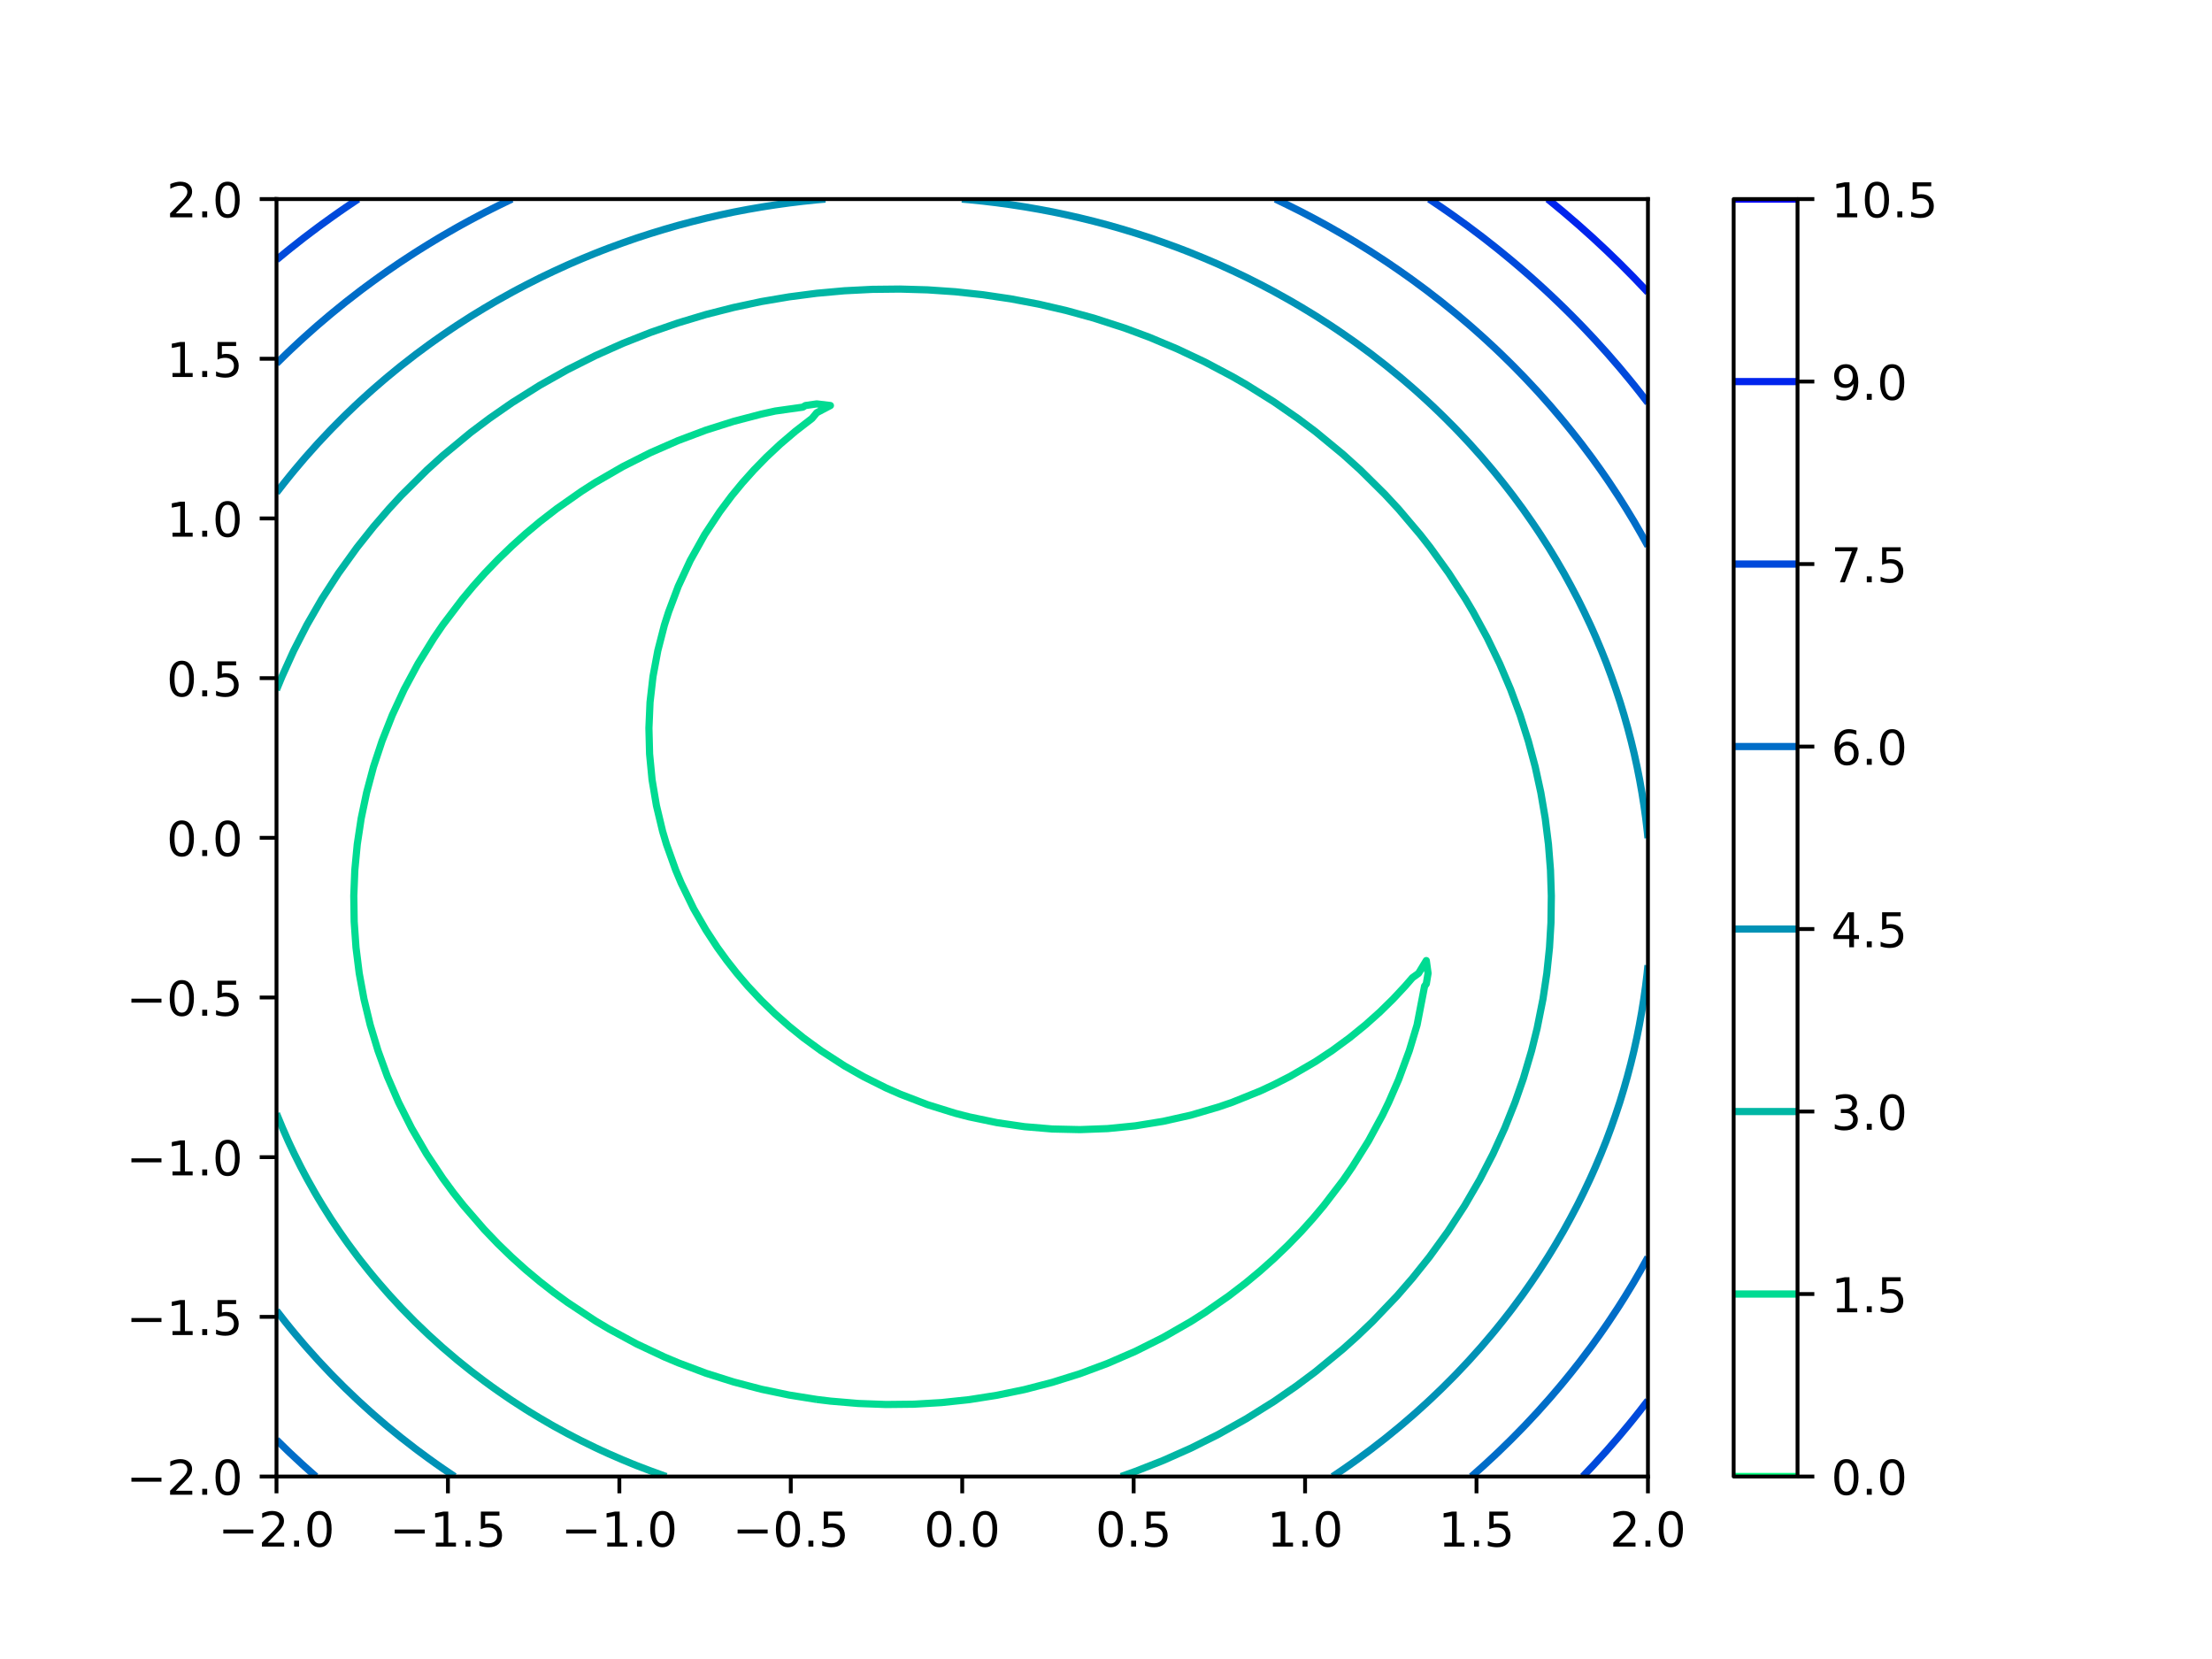 <?xml version="1.0" encoding="utf-8" standalone="no"?>
<!DOCTYPE svg PUBLIC "-//W3C//DTD SVG 1.1//EN"
  "http://www.w3.org/Graphics/SVG/1.1/DTD/svg11.dtd">
<!-- Created with matplotlib (https://matplotlib.org/) -->
<svg height="345.6pt" version="1.1" viewBox="0 0 460.8 345.6" width="460.8pt" xmlns="http://www.w3.org/2000/svg" xmlns:xlink="http://www.w3.org/1999/xlink">
 <defs>
  <style type="text/css">
*{stroke-linecap:butt;stroke-linejoin:round;}
  </style>
 </defs>
 <g id="figure_1">
  <g id="patch_1">
   <path d="M 0 345.6 
L 460.8 345.6 
L 460.8 0 
L 0 0 
z
" style="fill:#ffffff;"/>
  </g>
  <g id="axes_1">
   <g id="patch_2">
    <path d="M 57.6 307.584 
L 343.296 307.584 
L 343.296 41.472 
L 57.6 41.472 
z
" style="fill:#ffffff;"/>
   </g>
   <g id="matplotlib.axis_1">
    <g id="xtick_1">
     <g id="line2d_1">
      <defs>
       <path d="M 0 0 
L 0 3.5 
" id="m9473cbef99" style="stroke:#000000;stroke-width:0.8;"/>
      </defs>
      <g>
       <use style="stroke:#000000;stroke-width:0.8;" x="57.6" xlink:href="#m9473cbef99" y="307.584"/>
      </g>
     </g>
     <g id="text_1">
      <!-- −2.0 -->
      <defs>
       <path d="M 10.594 35.5 
L 73.188 35.5 
L 73.188 27.203 
L 10.594 27.203 
z
" id="DejaVuSans-8722"/>
       <path d="M 19.188 8.297 
L 53.609 8.297 
L 53.609 0 
L 7.328 0 
L 7.328 8.297 
Q 12.938 14.109 22.625 23.891 
Q 32.328 33.688 34.812 36.531 
Q 39.547 41.844 41.422 45.531 
Q 43.312 49.219 43.312 52.781 
Q 43.312 58.594 39.234 62.25 
Q 35.156 65.922 28.609 65.922 
Q 23.969 65.922 18.812 64.312 
Q 13.672 62.703 7.812 59.422 
L 7.812 69.391 
Q 13.766 71.781 18.938 73 
Q 24.125 74.219 28.422 74.219 
Q 39.75 74.219 46.484 68.547 
Q 53.219 62.891 53.219 53.422 
Q 53.219 48.922 51.531 44.891 
Q 49.859 40.875 45.406 35.406 
Q 44.188 33.984 37.641 27.219 
Q 31.109 20.453 19.188 8.297 
z
" id="DejaVuSans-50"/>
       <path d="M 10.688 12.406 
L 21 12.406 
L 21 0 
L 10.688 0 
z
" id="DejaVuSans-46"/>
       <path d="M 31.781 66.406 
Q 24.172 66.406 20.328 58.906 
Q 16.5 51.422 16.5 36.375 
Q 16.5 21.391 20.328 13.891 
Q 24.172 6.391 31.781 6.391 
Q 39.453 6.391 43.281 13.891 
Q 47.125 21.391 47.125 36.375 
Q 47.125 51.422 43.281 58.906 
Q 39.453 66.406 31.781 66.406 
z
M 31.781 74.219 
Q 44.047 74.219 50.516 64.516 
Q 56.984 54.828 56.984 36.375 
Q 56.984 17.969 50.516 8.266 
Q 44.047 -1.422 31.781 -1.422 
Q 19.531 -1.422 13.062 8.266 
Q 6.594 17.969 6.594 36.375 
Q 6.594 54.828 13.062 64.516 
Q 19.531 74.219 31.781 74.219 
z
" id="DejaVuSans-48"/>
      </defs>
      <g transform="translate(45.459 322.182)scale(0.1 -0.1)">
       <use xlink:href="#DejaVuSans-8722"/>
       <use x="83.789" xlink:href="#DejaVuSans-50"/>
       <use x="147.412" xlink:href="#DejaVuSans-46"/>
       <use x="179.199" xlink:href="#DejaVuSans-48"/>
      </g>
     </g>
    </g>
    <g id="xtick_2">
     <g id="line2d_2">
      <g>
       <use style="stroke:#000000;stroke-width:0.8;" x="93.312" xlink:href="#m9473cbef99" y="307.584"/>
      </g>
     </g>
     <g id="text_2">
      <!-- −1.5 -->
      <defs>
       <path d="M 12.406 8.297 
L 28.516 8.297 
L 28.516 63.922 
L 10.984 60.406 
L 10.984 69.391 
L 28.422 72.906 
L 38.281 72.906 
L 38.281 8.297 
L 54.391 8.297 
L 54.391 0 
L 12.406 0 
z
" id="DejaVuSans-49"/>
       <path d="M 10.797 72.906 
L 49.516 72.906 
L 49.516 64.594 
L 19.828 64.594 
L 19.828 46.734 
Q 21.969 47.469 24.109 47.828 
Q 26.266 48.188 28.422 48.188 
Q 40.625 48.188 47.75 41.5 
Q 54.891 34.812 54.891 23.391 
Q 54.891 11.625 47.562 5.094 
Q 40.234 -1.422 26.906 -1.422 
Q 22.312 -1.422 17.547 -0.641 
Q 12.797 0.141 7.719 1.703 
L 7.719 11.625 
Q 12.109 9.234 16.797 8.062 
Q 21.484 6.891 26.703 6.891 
Q 35.156 6.891 40.078 11.328 
Q 45.016 15.766 45.016 23.391 
Q 45.016 31 40.078 35.438 
Q 35.156 39.891 26.703 39.891 
Q 22.75 39.891 18.812 39.016 
Q 14.891 38.141 10.797 36.281 
z
" id="DejaVuSans-53"/>
      </defs>
      <g transform="translate(81.171 322.182)scale(0.1 -0.1)">
       <use xlink:href="#DejaVuSans-8722"/>
       <use x="83.789" xlink:href="#DejaVuSans-49"/>
       <use x="147.412" xlink:href="#DejaVuSans-46"/>
       <use x="179.199" xlink:href="#DejaVuSans-53"/>
      </g>
     </g>
    </g>
    <g id="xtick_3">
     <g id="line2d_3">
      <g>
       <use style="stroke:#000000;stroke-width:0.8;" x="129.024" xlink:href="#m9473cbef99" y="307.584"/>
      </g>
     </g>
     <g id="text_3">
      <!-- −1.0 -->
      <g transform="translate(116.883 322.182)scale(0.1 -0.1)">
       <use xlink:href="#DejaVuSans-8722"/>
       <use x="83.789" xlink:href="#DejaVuSans-49"/>
       <use x="147.412" xlink:href="#DejaVuSans-46"/>
       <use x="179.199" xlink:href="#DejaVuSans-48"/>
      </g>
     </g>
    </g>
    <g id="xtick_4">
     <g id="line2d_4">
      <g>
       <use style="stroke:#000000;stroke-width:0.8;" x="164.736" xlink:href="#m9473cbef99" y="307.584"/>
      </g>
     </g>
     <g id="text_4">
      <!-- −0.5 -->
      <g transform="translate(152.595 322.182)scale(0.1 -0.1)">
       <use xlink:href="#DejaVuSans-8722"/>
       <use x="83.789" xlink:href="#DejaVuSans-48"/>
       <use x="147.412" xlink:href="#DejaVuSans-46"/>
       <use x="179.199" xlink:href="#DejaVuSans-53"/>
      </g>
     </g>
    </g>
    <g id="xtick_5">
     <g id="line2d_5">
      <g>
       <use style="stroke:#000000;stroke-width:0.8;" x="200.448" xlink:href="#m9473cbef99" y="307.584"/>
      </g>
     </g>
     <g id="text_5">
      <!-- 0.0 -->
      <g transform="translate(192.496 322.182)scale(0.1 -0.1)">
       <use xlink:href="#DejaVuSans-48"/>
       <use x="63.623" xlink:href="#DejaVuSans-46"/>
       <use x="95.41" xlink:href="#DejaVuSans-48"/>
      </g>
     </g>
    </g>
    <g id="xtick_6">
     <g id="line2d_6">
      <g>
       <use style="stroke:#000000;stroke-width:0.8;" x="236.16" xlink:href="#m9473cbef99" y="307.584"/>
      </g>
     </g>
     <g id="text_6">
      <!-- 0.5 -->
      <g transform="translate(228.208 322.182)scale(0.1 -0.1)">
       <use xlink:href="#DejaVuSans-48"/>
       <use x="63.623" xlink:href="#DejaVuSans-46"/>
       <use x="95.41" xlink:href="#DejaVuSans-53"/>
      </g>
     </g>
    </g>
    <g id="xtick_7">
     <g id="line2d_7">
      <g>
       <use style="stroke:#000000;stroke-width:0.8;" x="271.872" xlink:href="#m9473cbef99" y="307.584"/>
      </g>
     </g>
     <g id="text_7">
      <!-- 1.0 -->
      <g transform="translate(263.92 322.182)scale(0.1 -0.1)">
       <use xlink:href="#DejaVuSans-49"/>
       <use x="63.623" xlink:href="#DejaVuSans-46"/>
       <use x="95.41" xlink:href="#DejaVuSans-48"/>
      </g>
     </g>
    </g>
    <g id="xtick_8">
     <g id="line2d_8">
      <g>
       <use style="stroke:#000000;stroke-width:0.8;" x="307.584" xlink:href="#m9473cbef99" y="307.584"/>
      </g>
     </g>
     <g id="text_8">
      <!-- 1.5 -->
      <g transform="translate(299.632 322.182)scale(0.1 -0.1)">
       <use xlink:href="#DejaVuSans-49"/>
       <use x="63.623" xlink:href="#DejaVuSans-46"/>
       <use x="95.41" xlink:href="#DejaVuSans-53"/>
      </g>
     </g>
    </g>
    <g id="xtick_9">
     <g id="line2d_9">
      <g>
       <use style="stroke:#000000;stroke-width:0.8;" x="343.296" xlink:href="#m9473cbef99" y="307.584"/>
      </g>
     </g>
     <g id="text_9">
      <!-- 2.0 -->
      <g transform="translate(335.344 322.182)scale(0.1 -0.1)">
       <use xlink:href="#DejaVuSans-50"/>
       <use x="63.623" xlink:href="#DejaVuSans-46"/>
       <use x="95.41" xlink:href="#DejaVuSans-48"/>
      </g>
     </g>
    </g>
   </g>
   <g id="matplotlib.axis_2">
    <g id="ytick_1">
     <g id="line2d_10">
      <defs>
       <path d="M 0 0 
L -3.5 0 
" id="m6df993b905" style="stroke:#000000;stroke-width:0.8;"/>
      </defs>
      <g>
       <use style="stroke:#000000;stroke-width:0.8;" x="57.6" xlink:href="#m6df993b905" y="307.584"/>
      </g>
     </g>
     <g id="text_10">
      <!-- −2.0 -->
      <g transform="translate(26.317 311.383)scale(0.1 -0.1)">
       <use xlink:href="#DejaVuSans-8722"/>
       <use x="83.789" xlink:href="#DejaVuSans-50"/>
       <use x="147.412" xlink:href="#DejaVuSans-46"/>
       <use x="179.199" xlink:href="#DejaVuSans-48"/>
      </g>
     </g>
    </g>
    <g id="ytick_2">
     <g id="line2d_11">
      <g>
       <use style="stroke:#000000;stroke-width:0.8;" x="57.6" xlink:href="#m6df993b905" y="274.32"/>
      </g>
     </g>
     <g id="text_11">
      <!-- −1.5 -->
      <g transform="translate(26.317 278.119)scale(0.1 -0.1)">
       <use xlink:href="#DejaVuSans-8722"/>
       <use x="83.789" xlink:href="#DejaVuSans-49"/>
       <use x="147.412" xlink:href="#DejaVuSans-46"/>
       <use x="179.199" xlink:href="#DejaVuSans-53"/>
      </g>
     </g>
    </g>
    <g id="ytick_3">
     <g id="line2d_12">
      <g>
       <use style="stroke:#000000;stroke-width:0.8;" x="57.6" xlink:href="#m6df993b905" y="241.056"/>
      </g>
     </g>
     <g id="text_12">
      <!-- −1.0 -->
      <g transform="translate(26.317 244.855)scale(0.1 -0.1)">
       <use xlink:href="#DejaVuSans-8722"/>
       <use x="83.789" xlink:href="#DejaVuSans-49"/>
       <use x="147.412" xlink:href="#DejaVuSans-46"/>
       <use x="179.199" xlink:href="#DejaVuSans-48"/>
      </g>
     </g>
    </g>
    <g id="ytick_4">
     <g id="line2d_13">
      <g>
       <use style="stroke:#000000;stroke-width:0.8;" x="57.6" xlink:href="#m6df993b905" y="207.792"/>
      </g>
     </g>
     <g id="text_13">
      <!-- −0.5 -->
      <g transform="translate(26.317 211.591)scale(0.1 -0.1)">
       <use xlink:href="#DejaVuSans-8722"/>
       <use x="83.789" xlink:href="#DejaVuSans-48"/>
       <use x="147.412" xlink:href="#DejaVuSans-46"/>
       <use x="179.199" xlink:href="#DejaVuSans-53"/>
      </g>
     </g>
    </g>
    <g id="ytick_5">
     <g id="line2d_14">
      <g>
       <use style="stroke:#000000;stroke-width:0.8;" x="57.6" xlink:href="#m6df993b905" y="174.528"/>
      </g>
     </g>
     <g id="text_14">
      <!-- 0.0 -->
      <g transform="translate(34.697 178.327)scale(0.1 -0.1)">
       <use xlink:href="#DejaVuSans-48"/>
       <use x="63.623" xlink:href="#DejaVuSans-46"/>
       <use x="95.41" xlink:href="#DejaVuSans-48"/>
      </g>
     </g>
    </g>
    <g id="ytick_6">
     <g id="line2d_15">
      <g>
       <use style="stroke:#000000;stroke-width:0.8;" x="57.6" xlink:href="#m6df993b905" y="141.264"/>
      </g>
     </g>
     <g id="text_15">
      <!-- 0.5 -->
      <g transform="translate(34.697 145.063)scale(0.1 -0.1)">
       <use xlink:href="#DejaVuSans-48"/>
       <use x="63.623" xlink:href="#DejaVuSans-46"/>
       <use x="95.41" xlink:href="#DejaVuSans-53"/>
      </g>
     </g>
    </g>
    <g id="ytick_7">
     <g id="line2d_16">
      <g>
       <use style="stroke:#000000;stroke-width:0.8;" x="57.6" xlink:href="#m6df993b905" y="108"/>
      </g>
     </g>
     <g id="text_16">
      <!-- 1.0 -->
      <g transform="translate(34.697 111.799)scale(0.1 -0.1)">
       <use xlink:href="#DejaVuSans-49"/>
       <use x="63.623" xlink:href="#DejaVuSans-46"/>
       <use x="95.41" xlink:href="#DejaVuSans-48"/>
      </g>
     </g>
    </g>
    <g id="ytick_8">
     <g id="line2d_17">
      <g>
       <use style="stroke:#000000;stroke-width:0.8;" x="57.6" xlink:href="#m6df993b905" y="74.736"/>
      </g>
     </g>
     <g id="text_17">
      <!-- 1.5 -->
      <g transform="translate(34.697 78.535)scale(0.1 -0.1)">
       <use xlink:href="#DejaVuSans-49"/>
       <use x="63.623" xlink:href="#DejaVuSans-46"/>
       <use x="95.41" xlink:href="#DejaVuSans-53"/>
      </g>
     </g>
    </g>
    <g id="ytick_9">
     <g id="line2d_18">
      <g>
       <use style="stroke:#000000;stroke-width:0.8;" x="57.6" xlink:href="#m6df993b905" y="41.472"/>
      </g>
     </g>
     <g id="text_18">
      <!-- 2.0 -->
      <g transform="translate(34.697 45.271)scale(0.1 -0.1)">
       <use xlink:href="#DejaVuSans-50"/>
       <use x="63.623" xlink:href="#DejaVuSans-46"/>
       <use x="95.41" xlink:href="#DejaVuSans-48"/>
      </g>
     </g>
    </g>
   </g>
   <g id="LineCollection_1"/>
   <g id="LineCollection_2">
    <path clip-path="url(#p5bf8a3a7f1)" d="M 170.147 291.533 
L 164.375 290.61 
L 158.604 289.402 
L 152.832 287.888 
L 147.06 286.067 
L 141.289 283.897 
L 138.403 282.681 
L 132.631 279.968 
L 126.86 276.847 
L 123.974 275.129 
L 118.202 271.305 
L 115.316 269.198 
L 112.431 266.947 
L 109.545 264.535 
L 106.6 261.888 
L 103.773 259.156 
L 100.887 256.144 
L 96.549 251.136 
L 94.429 248.448 
L 92.23 245.457 
L 88.863 240.384 
L 85.74 235.008 
L 83.03 229.632 
L 80.687 224.22 
L 78.745 218.88 
L 77.12 213.504 
L 75.823 208.128 
L 74.832 202.752 
L 74.159 197.376 
L 73.782 192 
L 73.701 186.624 
L 73.915 181.248 
L 74.425 175.872 
L 75.239 170.496 
L 76.369 165.12 
L 77.803 159.744 
L 79.586 154.368 
L 81.709 148.992 
L 84.2 143.616 
L 87.092 138.24 
L 90.42 132.864 
L 92.25 130.176 
L 96.331 124.8 
L 98.575 122.112 
L 100.974 119.424 
L 103.773 116.514 
L 106.659 113.728 
L 109.545 111.135 
L 112.485 108.672 
L 115.961 105.984 
L 121.088 102.389 
L 123.974 100.537 
L 129.745 97.205 
L 135.517 94.296 
L 141.289 91.772 
L 147.06 89.603 
L 152.832 87.777 
L 158.604 86.267 
L 161.489 85.626 
L 167.261 84.814 
L 167.774 84.48 
L 170.147 84.137 
L 172.99 84.48 
L 170.147 85.974 
L 169.154 87.168 
L 165.676 89.856 
L 162.525 92.544 
L 159.657 95.232 
L 157.037 97.92 
L 154.632 100.608 
L 152.418 103.296 
L 149.946 106.606 
L 146.809 111.36 
L 143.804 116.736 
L 141.289 122.143 
L 139.279 127.488 
L 138.403 130.219 
L 137.032 135.552 
L 136.03 140.928 
L 135.413 146.304 
L 135.182 151.68 
L 135.321 157.056 
L 135.839 162.432 
L 136.745 167.808 
L 138.033 173.184 
L 138.835 175.872 
L 140.758 181.248 
L 141.889 183.936 
L 144.505 189.312 
L 147.06 193.741 
L 149.438 197.376 
L 151.389 200.064 
L 153.501 202.752 
L 155.795 205.44 
L 158.604 208.428 
L 161.489 211.224 
L 164.375 213.779 
L 167.355 216.192 
L 171.036 218.88 
L 175.919 222.042 
L 179.821 224.256 
L 184.576 226.636 
L 187.462 227.907 
L 193.233 230.126 
L 199.005 231.918 
L 201.891 232.664 
L 207.663 233.864 
L 213.434 234.708 
L 219.206 235.191 
L 224.977 235.32 
L 230.749 235.105 
L 236.521 234.53 
L 242.292 233.597 
L 248.064 232.309 
L 253.836 230.608 
L 256.721 229.62 
L 262.493 227.289 
L 265.379 225.945 
L 268.7 224.256 
L 274.036 221.155 
L 277.48 218.88 
L 281.141 216.192 
L 284.45 213.504 
L 287.454 210.816 
L 290.194 208.128 
L 292.703 205.44 
L 294.237 203.677 
L 295.519 202.752 
L 297.123 200.104 
L 297.492 202.752 
L 297.123 204.962 
L 296.764 205.44 
L 295.205 213.504 
L 293.583 218.88 
L 291.351 224.921 
L 289.294 229.632 
L 287.993 232.32 
L 285.08 237.696 
L 281.728 243.072 
L 279.808 245.867 
L 275.778 251.136 
L 273.518 253.824 
L 271.103 256.512 
L 268.265 259.441 
L 265.379 262.207 
L 262.493 264.782 
L 259.506 267.264 
L 256.002 269.952 
L 250.95 273.468 
L 248.033 275.328 
L 242.292 278.618 
L 236.521 281.507 
L 230.749 284.013 
L 224.977 286.165 
L 219.206 287.972 
L 213.434 289.469 
L 207.663 290.663 
L 201.891 291.571 
L 196.119 292.184 
L 190.348 292.521 
L 184.576 292.583 
L 178.804 292.37 
L 173.033 291.881 
L 170.147 291.533 
L 170.147 291.533 
" style="fill:none;stroke:#00db92;stroke-width:1.5;"/>
   </g>
   <g id="LineCollection_3">
    <path clip-path="url(#p5bf8a3a7f1)" d="M 138.796 307.584 
L 138.403 307.451 
L 135.517 306.41 
L 132.631 305.309 
L 131.607 304.896 
L 129.745 304.129 
L 126.86 302.877 
L 125.391 302.208 
L 123.974 301.547 
L 121.088 300.138 
L 119.878 299.52 
L 118.202 298.643 
L 115.316 297.069 
L 114.9 296.832 
L 112.431 295.393 
L 110.369 294.144 
L 109.545 293.632 
L 106.659 291.77 
L 106.19 291.456 
L 103.773 289.797 
L 102.326 288.768 
L 100.887 287.717 
L 98.721 286.08 
L 98.001 285.522 
L 95.347 283.392 
L 95.116 283.201 
L 92.23 280.743 
L 92.185 280.704 
L 89.344 278.135 
L 89.216 278.016 
L 86.458 275.37 
L 86.416 275.328 
L 83.777 272.64 
L 83.572 272.425 
L 81.286 269.952 
L 80.687 269.282 
L 78.929 267.264 
L 77.801 265.923 
L 76.696 264.576 
L 74.915 262.325 
L 74.578 261.888 
L 72.579 259.2 
L 72.029 258.433 
L 70.688 256.512 
L 69.143 254.212 
L 68.889 253.824 
L 67.199 251.136 
L 66.257 249.575 
L 65.594 248.448 
L 64.081 245.76 
L 63.372 244.44 
L 62.654 243.072 
L 61.309 240.384 
L 60.486 238.65 
L 60.043 237.696 
L 58.86 235.008 
L 57.743 232.32 
L 57.6 231.954 
" style="fill:none;stroke:#00b6a4;stroke-width:1.5;"/>
    <path clip-path="url(#p5bf8a3a7f1)" d="M 57.6 143.707 
L 58.746 140.928 
L 61.179 135.552 
L 63.934 130.176 
L 67.033 124.8 
L 70.504 119.424 
L 74.375 114.048 
L 77.801 109.743 
L 81.042 105.984 
L 83.572 103.24 
L 88.932 97.92 
L 92.23 94.927 
L 98.001 90.143 
L 101.954 87.168 
L 106.659 83.899 
L 112.431 80.274 
L 118.202 77.022 
L 123.974 74.118 
L 129.745 71.537 
L 135.517 69.256 
L 141.289 67.257 
L 147.06 65.52 
L 152.832 64.052 
L 158.604 62.821 
L 164.375 61.842 
L 170.147 61.092 
L 175.919 60.571 
L 181.69 60.279 
L 187.462 60.217 
L 193.233 60.382 
L 199.005 60.777 
L 204.777 61.401 
L 210.548 62.254 
L 216.32 63.344 
L 222.092 64.683 
L 227.863 66.27 
L 234.301 68.352 
L 239.407 70.247 
L 245.178 72.663 
L 250.95 75.387 
L 256.721 78.44 
L 259.607 80.102 
L 265.379 83.71 
L 270.374 87.168 
L 274.036 89.915 
L 279.808 94.677 
L 283.392 97.92 
L 288.465 102.942 
L 291.351 106.055 
L 295.846 111.36 
L 297.95 114.048 
L 301.823 119.424 
L 305.295 124.8 
L 306.885 127.488 
L 309.809 132.864 
L 312.403 138.24 
L 314.689 143.616 
L 316.673 148.992 
L 318.376 154.368 
L 319.815 159.744 
L 320.985 165.12 
L 321.901 170.496 
L 322.571 175.872 
L 322.995 181.248 
L 323.171 186.624 
L 323.095 192.213 
L 322.792 197.376 
L 322.232 202.752 
L 321.427 208.128 
L 320.209 214.229 
L 319.055 218.88 
L 317.324 224.727 
L 315.613 229.632 
L 313.467 235.008 
L 311.019 240.384 
L 308.247 245.76 
L 305.129 251.136 
L 301.639 256.512 
L 297.746 261.888 
L 294.237 266.27 
L 291.043 269.952 
L 285.907 275.328 
L 282.694 278.4 
L 279.808 280.993 
L 274.036 285.749 
L 270 288.768 
L 265.379 291.959 
L 259.607 295.564 
L 253.836 298.797 
L 248.064 301.685 
L 242.292 304.251 
L 236.521 306.517 
L 233.538 307.584 
L 233.538 307.584 
" style="fill:none;stroke:#00b6a4;stroke-width:1.5;"/>
   </g>
   <g id="LineCollection_4">
    <path clip-path="url(#p5bf8a3a7f1)" d="M 94.701 307.584 
L 92.23 305.909 
L 90.78 304.896 
L 89.344 303.869 
L 87.09 302.208 
L 86.458 301.732 
L 83.609 299.52 
L 83.572 299.491 
L 80.687 297.13 
L 80.332 296.832 
L 77.801 294.651 
L 77.228 294.144 
L 74.915 292.045 
L 74.283 291.456 
L 72.029 289.301 
L 71.485 288.768 
L 69.143 286.41 
L 68.823 286.08 
L 66.289 283.392 
L 66.257 283.357 
L 63.883 280.704 
L 63.372 280.116 
L 61.589 278.016 
L 60.486 276.678 
L 59.398 275.328 
L 57.6 273.026 
" style="fill:none;stroke:#0092b6;stroke-width:1.5;"/>
    <path clip-path="url(#p5bf8a3a7f1)" d="M 343.296 201.075 
L 343.128 202.752 
L 342.804 205.44 
L 342.427 208.128 
L 341.996 210.816 
L 341.512 213.504 
L 340.975 216.192 
L 340.41 218.758 
L 340.383 218.88 
L 339.726 221.568 
L 339.015 224.256 
L 338.249 226.944 
L 337.524 229.319 
L 337.427 229.632 
L 336.536 232.32 
L 335.588 235.008 
L 334.639 237.555 
L 334.585 237.696 
L 333.506 240.384 
L 332.37 243.072 
L 331.753 244.464 
L 331.166 245.76 
L 329.892 248.448 
L 328.867 250.518 
L 328.554 251.136 
L 327.137 253.824 
L 325.981 255.927 
L 325.653 256.512 
L 324.085 259.2 
L 323.095 260.835 
L 322.444 261.888 
L 320.72 264.576 
L 320.209 265.344 
L 318.906 267.264 
L 317.324 269.518 
L 317.012 269.952 
L 315.019 272.64 
L 314.438 273.399 
L 312.928 275.328 
L 311.552 277.032 
L 310.739 278.016 
L 308.666 280.451 
L 308.446 280.704 
L 306.035 283.392 
L 305.78 283.668 
L 303.501 286.08 
L 302.895 286.704 
L 300.839 288.768 
L 300.009 289.58 
L 298.042 291.456 
L 297.123 292.31 
L 295.096 294.144 
L 294.237 294.902 
L 291.992 296.832 
L 291.351 297.369 
L 288.714 299.52 
L 288.465 299.718 
L 285.58 301.952 
L 285.24 302.208 
L 282.694 304.078 
L 281.546 304.896 
L 279.808 306.107 
L 277.622 307.584 
" style="fill:none;stroke:#0092b6;stroke-width:1.5;"/>
    <path clip-path="url(#p5bf8a3a7f1)" d="M 57.6 102.644 
L 59.185 100.608 
L 60.486 98.989 
L 61.364 97.92 
L 63.372 95.549 
L 63.646 95.232 
L 66.045 92.544 
L 66.257 92.312 
L 68.567 89.856 
L 69.143 89.259 
L 71.215 87.168 
L 72.029 86.368 
L 73.999 84.48 
L 74.915 83.624 
L 76.929 81.792 
L 77.801 81.018 
L 80.017 79.104 
L 80.687 78.539 
L 83.276 76.416 
L 83.572 76.179 
L 86.458 73.933 
L 86.729 73.728 
L 89.344 71.797 
L 90.401 71.04 
L 92.23 69.759 
L 94.301 68.352 
L 95.116 67.811 
L 98.001 65.954 
L 98.467 65.664 
L 100.887 64.19 
L 102.949 62.976 
L 103.773 62.501 
L 106.659 60.895 
L 107.79 60.288 
L 109.545 59.366 
L 112.431 57.906 
L 113.058 57.6 
L 115.316 56.524 
L 118.202 55.203 
L 118.866 54.912 
L 121.088 53.957 
L 123.974 52.77 
L 125.365 52.224 
L 126.86 51.649 
L 129.745 50.591 
L 132.631 49.586 
L 132.783 49.536 
L 135.517 48.651 
L 138.403 47.769 
L 141.289 46.939 
L 141.624 46.848 
L 144.175 46.173 
L 147.06 45.46 
L 149.946 44.797 
L 152.832 44.185 
L 152.963 44.16 
L 155.718 43.634 
L 158.604 43.134 
L 161.489 42.683 
L 164.375 42.282 
L 167.261 41.93 
L 170.147 41.629 
L 171.947 41.472 
" style="fill:none;stroke:#0092b6;stroke-width:1.5;"/>
    <path clip-path="url(#p5bf8a3a7f1)" d="M 200.375 41.472 
L 201.891 41.602 
L 204.777 41.898 
L 207.663 42.244 
L 210.548 42.64 
L 213.434 43.086 
L 216.32 43.582 
L 219.206 44.128 
L 219.363 44.16 
L 222.092 44.734 
L 224.977 45.391 
L 227.863 46.099 
L 230.71 46.848 
L 230.749 46.858 
L 233.635 47.684 
L 236.521 48.561 
L 239.407 49.489 
L 239.544 49.536 
L 242.292 50.488 
L 245.178 51.541 
L 246.962 52.224 
L 248.064 52.655 
L 250.95 53.836 
L 253.465 54.912 
L 253.836 55.074 
L 256.721 56.389 
L 259.272 57.6 
L 259.607 57.763 
L 262.493 59.217 
L 264.538 60.288 
L 265.379 60.737 
L 268.265 62.338 
L 269.376 62.976 
L 271.151 64.017 
L 273.863 65.664 
L 274.036 65.772 
L 276.922 67.622 
L 278.024 68.352 
L 279.808 69.56 
L 281.927 71.04 
L 282.694 71.588 
L 285.58 73.712 
L 285.6 73.728 
L 288.465 75.951 
L 289.047 76.416 
L 291.351 78.3 
L 292.308 79.104 
L 294.237 80.766 
L 295.397 81.792 
L 297.123 83.359 
L 298.327 84.48 
L 300.009 86.088 
L 301.11 87.168 
L 302.895 88.965 
L 303.758 89.856 
L 305.78 92.002 
L 306.279 92.544 
L 308.666 95.213 
L 308.683 95.232 
L 310.964 97.92 
L 311.552 98.634 
L 313.141 100.608 
L 314.438 102.27 
L 315.221 103.296 
L 317.208 105.984 
L 317.324 106.146 
L 319.092 108.672 
L 320.209 110.325 
L 320.895 111.36 
L 322.613 114.048 
L 323.095 114.831 
L 324.245 116.736 
L 325.807 119.424 
L 325.981 119.736 
L 327.281 122.112 
L 328.693 124.8 
L 328.867 125.146 
L 330.022 127.488 
L 331.291 130.176 
L 331.753 131.202 
L 332.486 132.864 
L 333.616 135.552 
L 334.639 138.112 
L 334.689 138.24 
L 335.686 140.928 
L 336.627 143.616 
L 337.513 146.304 
L 337.524 146.34 
L 338.328 148.992 
L 339.089 151.68 
L 339.794 154.368 
L 340.41 156.91 
L 340.445 157.056 
L 341.031 159.744 
L 341.563 162.432 
L 342.042 165.12 
L 342.467 167.808 
L 342.839 170.496 
L 343.157 173.184 
L 343.296 174.596 
" style="fill:none;stroke:#0092b6;stroke-width:1.5;"/>
   </g>
   <g id="LineCollection_5">
    <path clip-path="url(#p5bf8a3a7f1)" d="M 65.802 307.584 
L 63.372 305.423 
L 62.793 304.896 
L 60.486 302.747 
L 59.92 302.208 
L 57.6 299.944 
" style="fill:none;stroke:#006dc8;stroke-width:1.5;"/>
    <path clip-path="url(#p5bf8a3a7f1)" d="M 343.296 261.916 
L 341.811 264.576 
L 340.41 266.999 
L 340.254 267.264 
L 338.616 269.952 
L 337.524 271.687 
L 336.913 272.64 
L 335.132 275.328 
L 334.639 276.051 
L 333.27 278.016 
L 331.753 280.131 
L 331.333 280.704 
L 329.308 283.392 
L 328.867 283.961 
L 327.192 286.08 
L 325.981 287.57 
L 324.987 288.768 
L 323.095 290.989 
L 322.689 291.456 
L 320.289 294.144 
L 320.209 294.23 
L 317.775 296.832 
L 317.324 297.303 
L 315.15 299.52 
L 314.438 300.229 
L 312.405 302.208 
L 311.552 303.019 
L 309.532 304.896 
L 308.666 305.682 
L 306.522 307.584 
" style="fill:none;stroke:#006dc8;stroke-width:1.5;"/>
    <path clip-path="url(#p5bf8a3a7f1)" d="M 57.6 75.725 
L 59.642 73.728 
L 60.486 72.921 
L 62.501 71.04 
L 63.372 70.246 
L 65.497 68.352 
L 66.257 67.689 
L 68.638 65.664 
L 69.143 65.244 
L 71.936 62.976 
L 72.029 62.902 
L 74.915 60.667 
L 75.416 60.288 
L 77.801 58.526 
L 79.087 57.6 
L 80.687 56.472 
L 82.961 54.912 
L 83.572 54.501 
L 86.458 52.615 
L 87.074 52.224 
L 89.344 50.811 
L 91.454 49.536 
L 92.23 49.076 
L 95.116 47.418 
L 96.139 46.848 
L 98.001 45.831 
L 100.887 44.305 
L 101.172 44.16 
L 103.773 42.855 
L 106.629 41.472 
" style="fill:none;stroke:#006dc8;stroke-width:1.5;"/>
    <path clip-path="url(#p5bf8a3a7f1)" d="M 265.693 41.472 
L 268.265 42.713 
L 271.151 44.156 
L 271.159 44.16 
L 274.036 45.676 
L 276.189 46.848 
L 276.922 47.255 
L 279.808 48.908 
L 280.871 49.536 
L 282.694 50.634 
L 285.256 52.224 
L 285.58 52.429 
L 288.465 54.31 
L 289.364 54.912 
L 291.351 56.272 
L 293.24 57.6 
L 294.237 58.315 
L 296.913 60.288 
L 297.123 60.446 
L 300.009 62.676 
L 300.387 62.976 
L 302.895 65.007 
L 303.686 65.664 
L 305.78 67.441 
L 306.829 68.352 
L 308.666 69.986 
L 309.824 71.04 
L 311.552 72.649 
L 312.684 73.728 
L 314.438 75.44 
L 315.416 76.416 
L 317.324 78.366 
L 318.029 79.104 
L 320.209 81.44 
L 320.531 81.792 
L 322.925 84.48 
L 323.095 84.676 
L 325.213 87.168 
L 325.981 88.096 
L 327.407 89.856 
L 328.867 91.708 
L 329.513 92.544 
L 331.532 95.232 
L 331.753 95.534 
L 333.46 97.92 
L 334.639 99.618 
L 335.313 100.608 
L 337.088 103.296 
L 337.524 103.979 
L 338.783 105.984 
L 340.41 108.664 
L 340.415 108.672 
L 341.963 111.36 
L 343.296 113.756 
" style="fill:none;stroke:#006dc8;stroke-width:1.5;"/>
   </g>
   <g id="LineCollection_6">
    <path clip-path="url(#p5bf8a3a7f1)" d="M 343.296 291.75 
L 341.436 294.144 
L 340.41 295.431 
L 339.272 296.832 
L 337.524 298.932 
L 337.026 299.52 
L 334.69 302.208 
L 334.639 302.266 
L 332.253 304.896 
L 331.753 305.435 
L 329.718 307.584 
" style="fill:none;stroke:#0049db;stroke-width:1.5;"/>
    <path clip-path="url(#p5bf8a3a7f1)" d="M 57.6 54.12 
L 59.908 52.224 
L 60.486 51.758 
L 63.31 49.536 
L 63.372 49.488 
L 66.257 47.312 
L 66.888 46.848 
L 69.143 45.22 
L 70.647 44.16 
L 72.029 43.205 
L 74.599 41.472 
" style="fill:none;stroke:#0049db;stroke-width:1.5;"/>
    <path clip-path="url(#p5bf8a3a7f1)" d="M 297.725 41.472 
L 300.009 43.008 
L 301.679 44.16 
L 302.895 45.014 
L 305.44 46.848 
L 305.78 47.098 
L 308.666 49.268 
L 309.014 49.536 
L 311.552 51.529 
L 312.417 52.224 
L 314.438 53.88 
L 315.669 54.912 
L 317.324 56.327 
L 318.779 57.6 
L 320.209 58.877 
L 321.757 60.288 
L 323.095 61.535 
L 324.61 62.976 
L 325.981 64.308 
L 327.347 65.664 
L 328.867 67.205 
L 329.975 68.352 
L 331.753 70.234 
L 332.499 71.04 
L 334.639 73.404 
L 334.926 73.728 
L 337.256 76.416 
L 337.524 76.733 
L 339.493 79.104 
L 340.41 80.236 
L 341.647 81.792 
L 343.296 83.919 
" style="fill:none;stroke:#0049db;stroke-width:1.5;"/>
   </g>
   <g id="LineCollection_7">
    <path clip-path="url(#p5bf8a3a7f1)" d="M 322.426 41.472 
L 323.095 42.014 
L 325.687 44.16 
L 325.981 44.408 
L 328.815 46.848 
L 328.867 46.894 
L 331.753 49.478 
L 331.816 49.536 
L 334.639 52.165 
L 334.7 52.224 
L 337.475 54.912 
L 337.524 54.961 
L 340.144 57.6 
L 340.41 57.874 
L 342.714 60.288 
L 343.296 60.911 
" style="fill:none;stroke:#0024ed;stroke-width:1.5;"/>
   </g>
   <g id="LineCollection_8"/>
   <g id="patch_3">
    <path d="M 57.6 307.584 
L 57.6 41.472 
" style="fill:none;stroke:#000000;stroke-linecap:square;stroke-linejoin:miter;stroke-width:0.8;"/>
   </g>
   <g id="patch_4">
    <path d="M 343.296 307.584 
L 343.296 41.472 
" style="fill:none;stroke:#000000;stroke-linecap:square;stroke-linejoin:miter;stroke-width:0.8;"/>
   </g>
   <g id="patch_5">
    <path d="M 57.6 307.584 
L 343.296 307.584 
" style="fill:none;stroke:#000000;stroke-linecap:square;stroke-linejoin:miter;stroke-width:0.8;"/>
   </g>
   <g id="patch_6">
    <path d="M 57.6 41.472 
L 343.296 41.472 
" style="fill:none;stroke:#000000;stroke-linecap:square;stroke-linejoin:miter;stroke-width:0.8;"/>
   </g>
  </g>
  <g id="axes_2">
   <g id="patch_7">
    <path clip-path="url(#pee1ba2f68d)" d="M 361.152 307.584 
L 361.152 269.568 
L 361.152 79.488 
L 361.152 41.472 
L 374.458 41.472 
L 374.458 79.488 
L 374.458 269.568 
L 374.458 307.584 
z
" style="fill:#ffffff;stroke:#ffffff;stroke-linejoin:miter;stroke-width:0.01;"/>
   </g>
   <g id="matplotlib.axis_3"/>
   <g id="matplotlib.axis_4">
    <g id="ytick_10">
     <g id="line2d_19">
      <defs>
       <path d="M 0 0 
L 3.5 0 
" id="mb4ebb22808" style="stroke:#000000;stroke-width:0.8;"/>
      </defs>
      <g>
       <use style="stroke:#000000;stroke-width:0.8;" x="374.458" xlink:href="#mb4ebb22808" y="307.584"/>
      </g>
     </g>
     <g id="text_19">
      <!-- 0.0 -->
      <g transform="translate(381.458 311.383)scale(0.1 -0.1)">
       <use xlink:href="#DejaVuSans-48"/>
       <use x="63.623" xlink:href="#DejaVuSans-46"/>
       <use x="95.41" xlink:href="#DejaVuSans-48"/>
      </g>
     </g>
    </g>
    <g id="ytick_11">
     <g id="line2d_20">
      <g>
       <use style="stroke:#000000;stroke-width:0.8;" x="374.458" xlink:href="#mb4ebb22808" y="269.568"/>
      </g>
     </g>
     <g id="text_20">
      <!-- 1.5 -->
      <g transform="translate(381.458 273.367)scale(0.1 -0.1)">
       <use xlink:href="#DejaVuSans-49"/>
       <use x="63.623" xlink:href="#DejaVuSans-46"/>
       <use x="95.41" xlink:href="#DejaVuSans-53"/>
      </g>
     </g>
    </g>
    <g id="ytick_12">
     <g id="line2d_21">
      <g>
       <use style="stroke:#000000;stroke-width:0.8;" x="374.458" xlink:href="#mb4ebb22808" y="231.552"/>
      </g>
     </g>
     <g id="text_21">
      <!-- 3.0 -->
      <defs>
       <path d="M 40.578 39.312 
Q 47.656 37.797 51.625 33 
Q 55.609 28.219 55.609 21.188 
Q 55.609 10.406 48.188 4.484 
Q 40.766 -1.422 27.094 -1.422 
Q 22.516 -1.422 17.656 -0.516 
Q 12.797 0.391 7.625 2.203 
L 7.625 11.719 
Q 11.719 9.328 16.594 8.109 
Q 21.484 6.891 26.812 6.891 
Q 36.078 6.891 40.938 10.547 
Q 45.797 14.203 45.797 21.188 
Q 45.797 27.641 41.281 31.266 
Q 36.766 34.906 28.719 34.906 
L 20.219 34.906 
L 20.219 43.016 
L 29.109 43.016 
Q 36.375 43.016 40.234 45.922 
Q 44.094 48.828 44.094 54.297 
Q 44.094 59.906 40.109 62.906 
Q 36.141 65.922 28.719 65.922 
Q 24.656 65.922 20.016 65.031 
Q 15.375 64.156 9.812 62.312 
L 9.812 71.094 
Q 15.438 72.656 20.344 73.438 
Q 25.25 74.219 29.594 74.219 
Q 40.828 74.219 47.359 69.109 
Q 53.906 64.016 53.906 55.328 
Q 53.906 49.266 50.438 45.094 
Q 46.969 40.922 40.578 39.312 
z
" id="DejaVuSans-51"/>
      </defs>
      <g transform="translate(381.458 235.351)scale(0.1 -0.1)">
       <use xlink:href="#DejaVuSans-51"/>
       <use x="63.623" xlink:href="#DejaVuSans-46"/>
       <use x="95.41" xlink:href="#DejaVuSans-48"/>
      </g>
     </g>
    </g>
    <g id="ytick_13">
     <g id="line2d_22">
      <g>
       <use style="stroke:#000000;stroke-width:0.8;" x="374.458" xlink:href="#mb4ebb22808" y="193.536"/>
      </g>
     </g>
     <g id="text_22">
      <!-- 4.5 -->
      <defs>
       <path d="M 37.797 64.312 
L 12.891 25.391 
L 37.797 25.391 
z
M 35.203 72.906 
L 47.609 72.906 
L 47.609 25.391 
L 58.016 25.391 
L 58.016 17.188 
L 47.609 17.188 
L 47.609 0 
L 37.797 0 
L 37.797 17.188 
L 4.891 17.188 
L 4.891 26.703 
z
" id="DejaVuSans-52"/>
      </defs>
      <g transform="translate(381.458 197.335)scale(0.1 -0.1)">
       <use xlink:href="#DejaVuSans-52"/>
       <use x="63.623" xlink:href="#DejaVuSans-46"/>
       <use x="95.41" xlink:href="#DejaVuSans-53"/>
      </g>
     </g>
    </g>
    <g id="ytick_14">
     <g id="line2d_23">
      <g>
       <use style="stroke:#000000;stroke-width:0.8;" x="374.458" xlink:href="#mb4ebb22808" y="155.52"/>
      </g>
     </g>
     <g id="text_23">
      <!-- 6.0 -->
      <defs>
       <path d="M 33.016 40.375 
Q 26.375 40.375 22.484 35.828 
Q 18.609 31.297 18.609 23.391 
Q 18.609 15.531 22.484 10.953 
Q 26.375 6.391 33.016 6.391 
Q 39.656 6.391 43.531 10.953 
Q 47.406 15.531 47.406 23.391 
Q 47.406 31.297 43.531 35.828 
Q 39.656 40.375 33.016 40.375 
z
M 52.594 71.297 
L 52.594 62.312 
Q 48.875 64.062 45.094 64.984 
Q 41.312 65.922 37.594 65.922 
Q 27.828 65.922 22.672 59.328 
Q 17.531 52.734 16.797 39.406 
Q 19.672 43.656 24.016 45.922 
Q 28.375 48.188 33.594 48.188 
Q 44.578 48.188 50.953 41.516 
Q 57.328 34.859 57.328 23.391 
Q 57.328 12.156 50.688 5.359 
Q 44.047 -1.422 33.016 -1.422 
Q 20.359 -1.422 13.672 8.266 
Q 6.984 17.969 6.984 36.375 
Q 6.984 53.656 15.188 63.938 
Q 23.391 74.219 37.203 74.219 
Q 40.922 74.219 44.703 73.484 
Q 48.484 72.75 52.594 71.297 
z
" id="DejaVuSans-54"/>
      </defs>
      <g transform="translate(381.458 159.319)scale(0.1 -0.1)">
       <use xlink:href="#DejaVuSans-54"/>
       <use x="63.623" xlink:href="#DejaVuSans-46"/>
       <use x="95.41" xlink:href="#DejaVuSans-48"/>
      </g>
     </g>
    </g>
    <g id="ytick_15">
     <g id="line2d_24">
      <g>
       <use style="stroke:#000000;stroke-width:0.8;" x="374.458" xlink:href="#mb4ebb22808" y="117.504"/>
      </g>
     </g>
     <g id="text_24">
      <!-- 7.5 -->
      <defs>
       <path d="M 8.203 72.906 
L 55.078 72.906 
L 55.078 68.703 
L 28.609 0 
L 18.312 0 
L 43.219 64.594 
L 8.203 64.594 
z
" id="DejaVuSans-55"/>
      </defs>
      <g transform="translate(381.458 121.303)scale(0.1 -0.1)">
       <use xlink:href="#DejaVuSans-55"/>
       <use x="63.623" xlink:href="#DejaVuSans-46"/>
       <use x="95.41" xlink:href="#DejaVuSans-53"/>
      </g>
     </g>
    </g>
    <g id="ytick_16">
     <g id="line2d_25">
      <g>
       <use style="stroke:#000000;stroke-width:0.8;" x="374.458" xlink:href="#mb4ebb22808" y="79.488"/>
      </g>
     </g>
     <g id="text_25">
      <!-- 9.0 -->
      <defs>
       <path d="M 10.984 1.516 
L 10.984 10.5 
Q 14.703 8.734 18.5 7.812 
Q 22.312 6.891 25.984 6.891 
Q 35.75 6.891 40.891 13.453 
Q 46.047 20.016 46.781 33.406 
Q 43.953 29.203 39.594 26.953 
Q 35.25 24.703 29.984 24.703 
Q 19.047 24.703 12.672 31.312 
Q 6.297 37.938 6.297 49.422 
Q 6.297 60.641 12.938 67.422 
Q 19.578 74.219 30.609 74.219 
Q 43.266 74.219 49.922 64.516 
Q 56.594 54.828 56.594 36.375 
Q 56.594 19.141 48.406 8.859 
Q 40.234 -1.422 26.422 -1.422 
Q 22.703 -1.422 18.891 -0.688 
Q 15.094 0.047 10.984 1.516 
z
M 30.609 32.422 
Q 37.25 32.422 41.125 36.953 
Q 45.016 41.5 45.016 49.422 
Q 45.016 57.281 41.125 61.844 
Q 37.25 66.406 30.609 66.406 
Q 23.969 66.406 20.094 61.844 
Q 16.219 57.281 16.219 49.422 
Q 16.219 41.5 20.094 36.953 
Q 23.969 32.422 30.609 32.422 
z
" id="DejaVuSans-57"/>
      </defs>
      <g transform="translate(381.458 83.287)scale(0.1 -0.1)">
       <use xlink:href="#DejaVuSans-57"/>
       <use x="63.623" xlink:href="#DejaVuSans-46"/>
       <use x="95.41" xlink:href="#DejaVuSans-48"/>
      </g>
     </g>
    </g>
    <g id="ytick_17">
     <g id="line2d_26">
      <g>
       <use style="stroke:#000000;stroke-width:0.8;" x="374.458" xlink:href="#mb4ebb22808" y="41.472"/>
      </g>
     </g>
     <g id="text_26">
      <!-- 10.5 -->
      <g transform="translate(381.458 45.271)scale(0.1 -0.1)">
       <use xlink:href="#DejaVuSans-49"/>
       <use x="63.623" xlink:href="#DejaVuSans-48"/>
       <use x="127.246" xlink:href="#DejaVuSans-46"/>
       <use x="159.033" xlink:href="#DejaVuSans-53"/>
      </g>
     </g>
    </g>
   </g>
   <g id="LineCollection_9">
    <path clip-path="url(#pee1ba2f68d)" d="M 361.152 307.584 
L 374.458 307.584 
" style="fill:none;stroke:#00ff80;stroke-width:1.5;"/>
    <path clip-path="url(#pee1ba2f68d)" d="M 361.152 269.568 
L 374.458 269.568 
" style="fill:none;stroke:#00db92;stroke-width:1.5;"/>
    <path clip-path="url(#pee1ba2f68d)" d="M 361.152 231.552 
L 374.458 231.552 
" style="fill:none;stroke:#00b6a4;stroke-width:1.5;"/>
    <path clip-path="url(#pee1ba2f68d)" d="M 361.152 193.536 
L 374.458 193.536 
" style="fill:none;stroke:#0092b6;stroke-width:1.5;"/>
    <path clip-path="url(#pee1ba2f68d)" d="M 361.152 155.52 
L 374.458 155.52 
" style="fill:none;stroke:#006dc8;stroke-width:1.5;"/>
    <path clip-path="url(#pee1ba2f68d)" d="M 361.152 117.504 
L 374.458 117.504 
" style="fill:none;stroke:#0049db;stroke-width:1.5;"/>
    <path clip-path="url(#pee1ba2f68d)" d="M 361.152 79.488 
L 374.458 79.488 
" style="fill:none;stroke:#0024ed;stroke-width:1.5;"/>
    <path clip-path="url(#pee1ba2f68d)" d="M 361.152 41.472 
L 374.458 41.472 
" style="fill:none;stroke:#0000ff;stroke-width:1.5;"/>
   </g>
   <g id="patch_8">
    <path d="M 361.152 307.584 
L 361.152 269.568 
L 361.152 79.488 
L 361.152 41.472 
L 374.458 41.472 
L 374.458 79.488 
L 374.458 269.568 
L 374.458 307.584 
z
" style="fill:none;stroke:#000000;stroke-linejoin:miter;stroke-width:0.8;"/>
   </g>
  </g>
 </g>
 <defs>
  <clipPath id="p5bf8a3a7f1">
   <rect height="266.112" width="285.696" x="57.6" y="41.472"/>
  </clipPath>
  <clipPath id="pee1ba2f68d">
   <rect height="266.112" width="13.306" x="361.152" y="41.472"/>
  </clipPath>
 </defs>
</svg>
